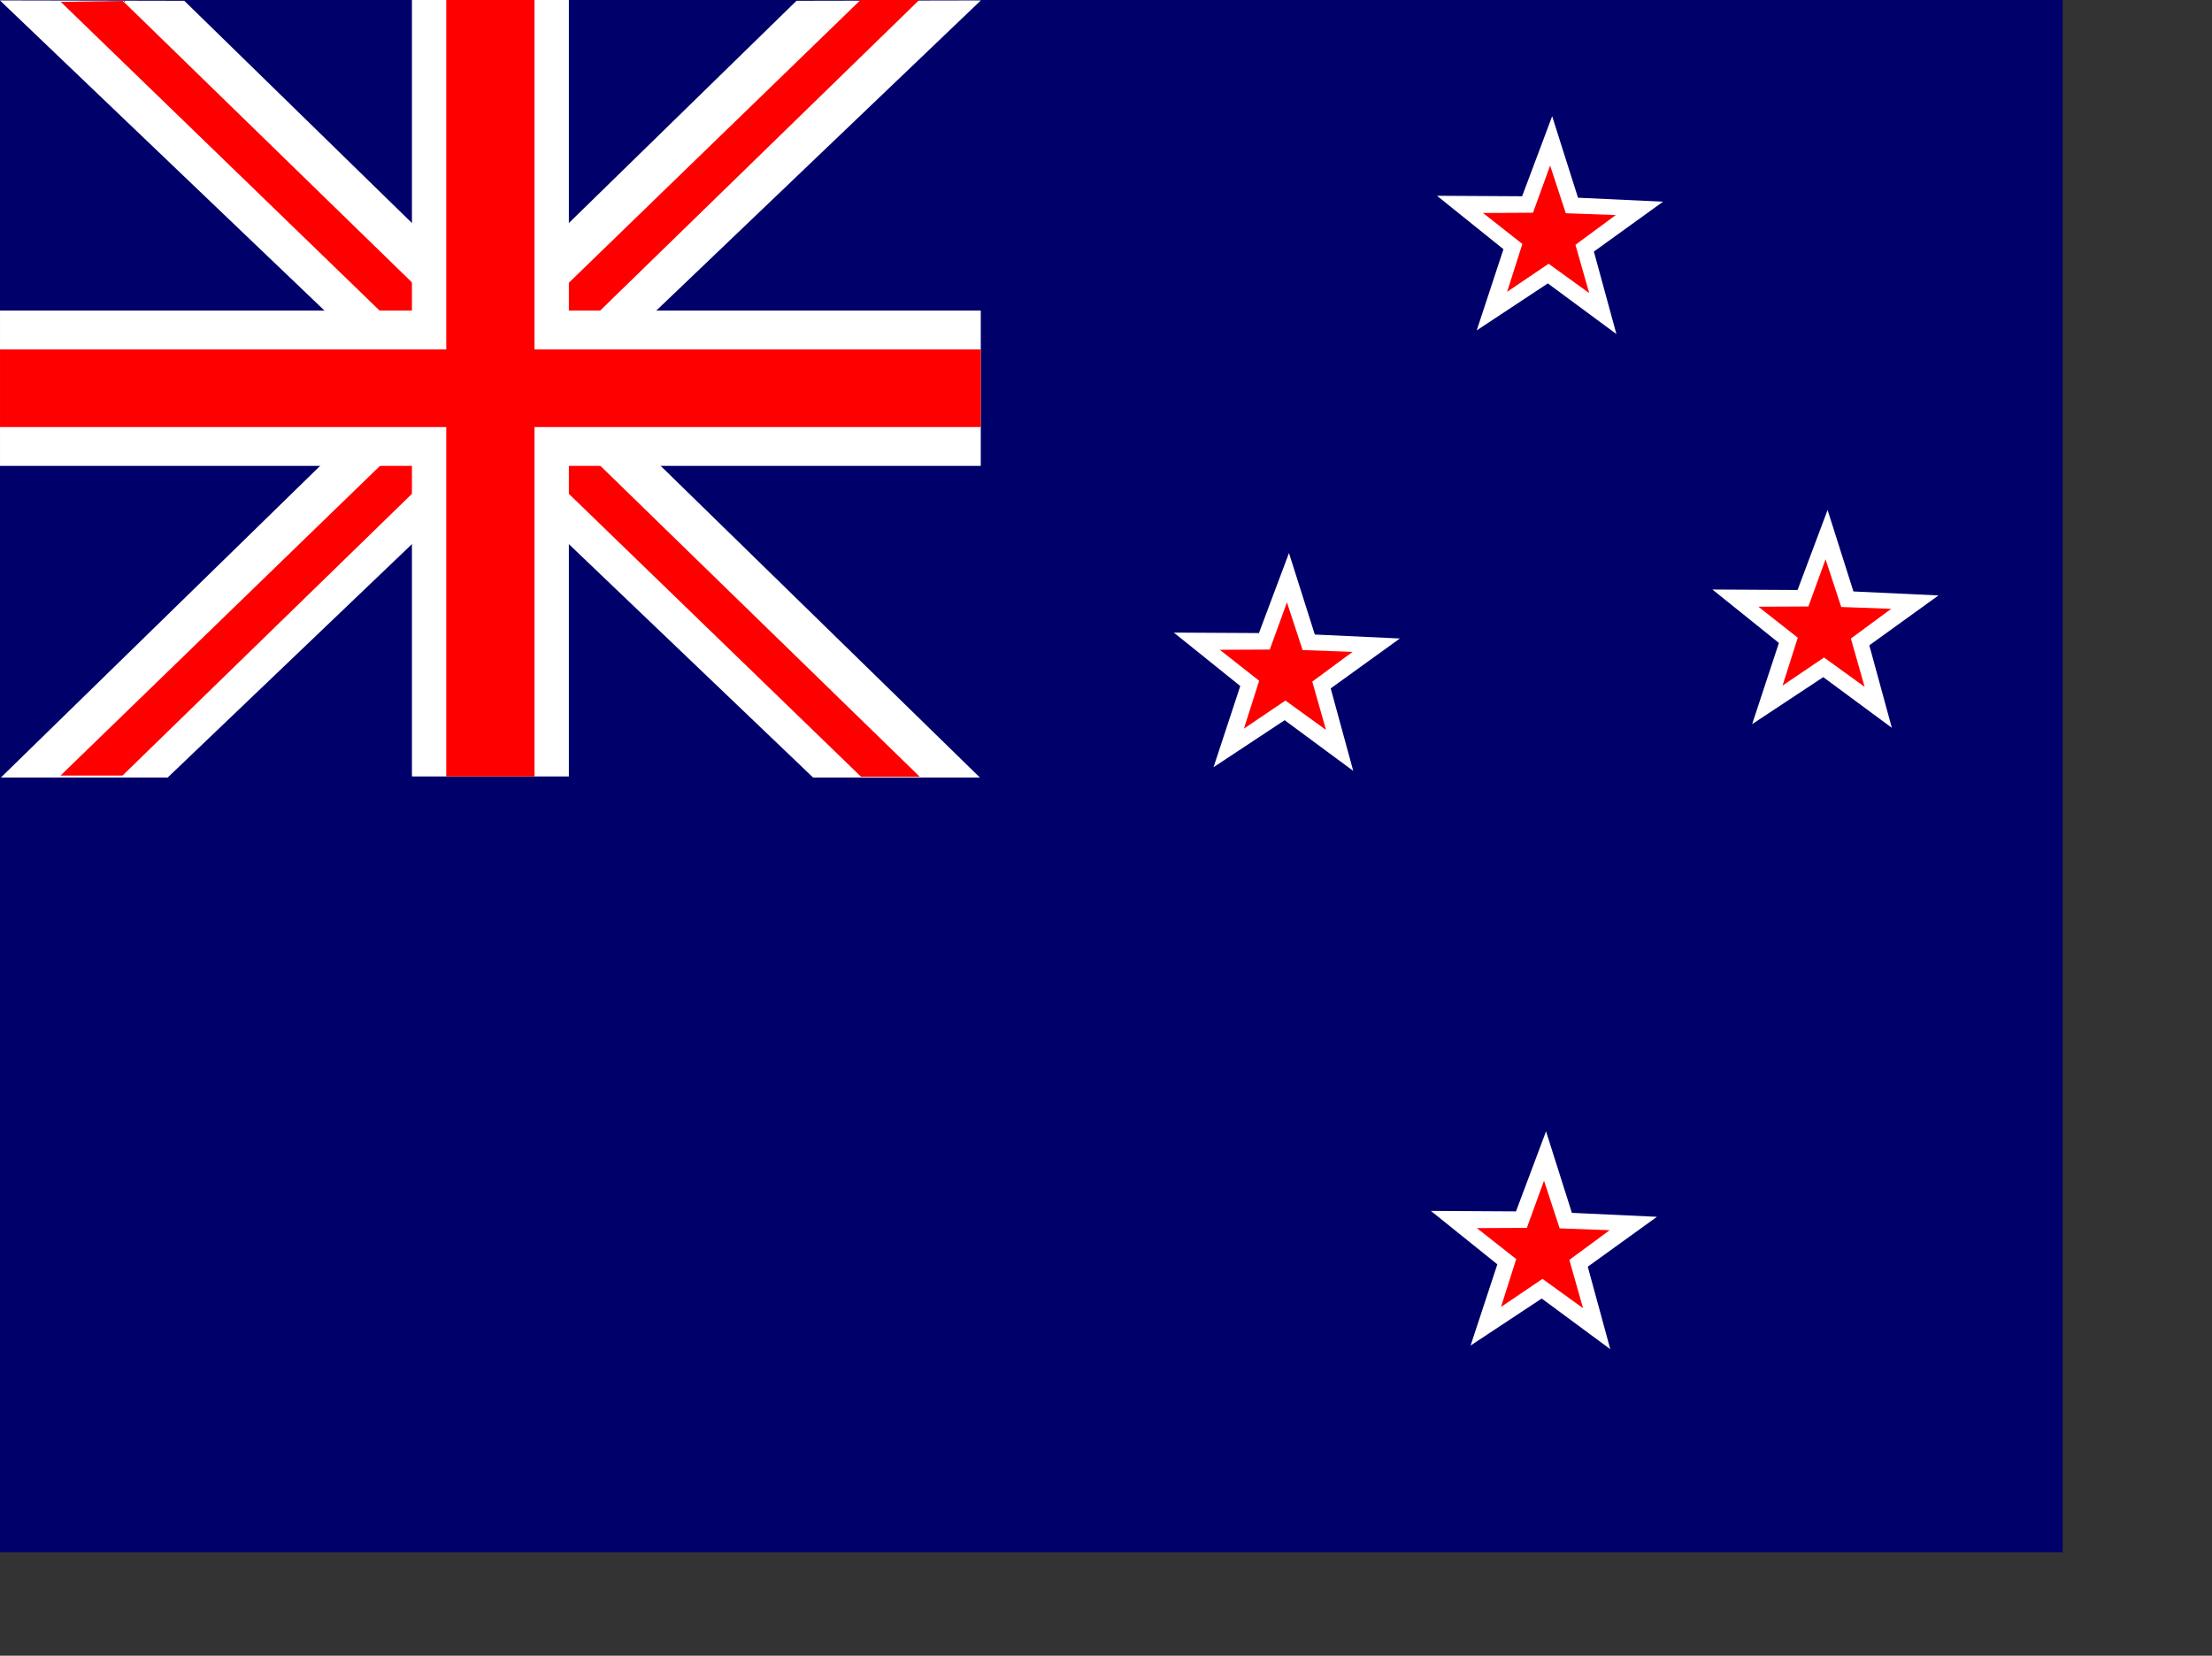 <?xml version="1.0" encoding="UTF-8" standalone="no"?>
<!-- Created with Sodipodi ("http://www.sodipodi.com/") -->

<!-- /Creative Commons Public Domain -->

<!--

<rdf:RDF xmlns="http://web.resource.org/cc/"
     xmlns:dc="http://purl.org/dc/elements/1.1/"
     xmlns:rdf="http://www.w3.org/1999/02/22-rdf-syntax-ns#">
<Work rdf:about="">
    <dc:title>New Zealand, Australia, United Kingdom, United States, 
Bosnia and Herzegovina, Azerbaijan, Armenia, Bahamas, Belgium, Benin, 
Bulgaria, Estonia, Finland, Gabon, Gambia, Germany, Greece, Greenland, 
Guinea, Honduras, Israel, Jamaica, Jordan, and Romania Flags</dc:title>
    <dc:rights><Agent>
       <dc:title>Daniel McRae</dc:title>
    </Agent></dc:rights>
    <license rdf:resource="http://web.resource.org/cc/PublicDomain" />
</Work>

<License rdf:about="http://web.resource.org/cc/PublicDomain">
    <permits rdf:resource="http://web.resource.org/cc/Reproduction" />
    <permits rdf:resource="http://web.resource.org/cc/Distribution" />
    <permits rdf:resource="http://web.resource.org/cc/DerivativeWorks" />
</License>

</rdf:RDF>

-->

<svg
   xmlns:dc="http://purl.org/dc/elements/1.1/"
   xmlns:cc="http://creativecommons.org/ns#"
   xmlns:rdf="http://www.w3.org/1999/02/22-rdf-syntax-ns#"
   xmlns:svg="http://www.w3.org/2000/svg"
   xmlns="http://www.w3.org/2000/svg"
   xmlns:sodipodi="http://sodipodi.sourceforge.net/DTD/sodipodi-0.dtd"
   xmlns:inkscape="http://www.inkscape.org/namespaces/inkscape"
   id="svg566"
   sodipodi:version="0.32"
   width="187mm"
   height="140mm"
   sodipodi:docname="new_zealand.svg"
   version="1.1"
   inkscape:version="0.48.0 r9654">
  <rect width="100%" height="100%" fill="#333333" stroke="none"/>
  <defs
     id="defs568" />
  <sodipodi:namedview
     id="base" />
  <rect
     style="font-size:12;fill:#00006a;fill-rule:evenodd;stroke-width:1pt;fill-opacity:1;"
     id="rect580"
     width="659.051"
     height="496.063"
     x="0.004"
     y="0" />
  <g
     id="g560"
     transform="matrix(1.094,0,0,1.028,-1.064286e-3,-1.122)">
    <path
       transform="matrix(0.462,0,0,0.475,-29.823,-137.28)"
       style="font-size:12;fill:#ffffff;fill-rule:evenodd;stroke-width:1pt;fill-opacity:1;"
       d="M 64.501 291.568 L 578.582 800.199 L 684.029 800.199 L 181.047 291.814 L 64.501 291.568 z "
       id="path572"
       sodipodi:nodetypes="ccccc" />
    <path
       transform="matrix(-0.462,1.787436e-16,-1.661416e-16,-0.476,317.393,383.474)"
       style="font-size:12;fill:#ff0000;fill-rule:evenodd;stroke-width:1pt;fill-opacity:1;"
       d="M 105.539 296.008 L 609.377 802.733 L 648.588 802.114 L 142.639 296.008 L 105.539 296.008 z "
       id="path577"
       sodipodi:nodetypes="ccccc" />
    <path
       transform="matrix(-0.462,0,0,0.475,316.276,-137.28)"
       style="font-size:12;fill:#ffffff;fill-rule:evenodd;stroke-width:1pt;fill-opacity:1;"
       d="M 64.501 291.568 L 578.582 800.199 L 684.029 800.199 L 181.047 291.814 L 64.501 291.568 z "
       id="path581"
       sodipodi:nodetypes="ccccc" />
    <path
       transform="matrix(-0.462,0,0,0.476,317.324,-139.91)"
       style="font-size:12;fill:#ff0000;fill-rule:evenodd;stroke-width:1pt;fill-opacity:1;"
       d="M 105.539 296.008 L 609.377 802.733 L 648.588 802.753 L 142.639 296.008 L 105.539 296.008 z "
       id="path579"
       sodipodi:nodetypes="ccccc" />
    <rect
       style="font-size:12;fill:#ffffff;fill-rule:evenodd;stroke-width:1pt;fill-opacity:1;"
       id="rect570"
       width="45.831"
       height="241.38"
       x="120.311"
       y="1.094" />
    <rect
       style="font-size:12;fill:#ffffff;fill-rule:evenodd;stroke-width:1pt;fill-opacity:1;"
       id="rect569"
       width="286.444"
       height="48.276"
       x="0.005"
       y="97.646" />
    <rect
       style="font-size:12;fill:#ff0000;fill-rule:evenodd;stroke-width:1pt;fill-opacity:1;"
       id="rect574"
       width="25.78"
       height="241.38"
       x="130.337"
       y="1.094" />
    <rect
       style="font-size:12;fill:#ff0000;fill-rule:evenodd;stroke-width:1pt;fill-opacity:1;"
       id="rect575"
       width="286.444"
       height="24.138"
       x="0.005"
       y="109.715" />
  </g>
  <g
     id="g591"
     transform="matrix(0.995,0,0,1,-9.676925e-4,4.425049e-4)">
    <polygon
       sodipodi:type="star"
       style="font-size:12;fill:#ffffff;fill-rule:evenodd;stroke-width:1pt;fill-opacity:1;"
       id="polygon589"
       sodipodi:sides="5"
       sodipodi:cx="497.440338"
       sodipodi:cy="77.2693100"
       sodipodi:r1="38.1760826"
       sodipodi:r2="15.2704334"
       sodipodi:arg1="0.96850938"
       sodipodi:arg2="1.59682798"
       points="519.068,108.728 497.043,92.535 474.205,107.56 482.799,81.609 461.452,64.531 488.789,64.686 498.434,39.106 506.735,65.153 534.043,66.421 511.836,82.365 519.068,108.728 "
       transform="translate(0,-1.966)" />
    <polygon
       sodipodi:type="star"
       style="font-size:12;fill:#ff0000;fill-rule:evenodd;stroke-width:1pt;fill-opacity:1;"
       id="polygon590"
       sodipodi:sides="5"
       sodipodi:cx="497.440338"
       sodipodi:cy="73.3370056"
       sodipodi:r1="22.4177799"
       sodipodi:r2="8.96711254"
       sodipodi:arg1="0.90975159"
       sodipodi:arg2="1.53807008"
       points="511.204,91.032 497.734,82.299 484.864,91.895 489.007,76.386 475.905,67.111 491.935,66.259 496.707,50.931 502.471,65.914 518.523,65.716 506.055,75.828 511.204,91.032 "
       transform="matrix(0.999,4.836373e-2,-4.836373e-2,0.999,4.036,-21.997)" />
  </g>
  <g
     id="g594"
     transform="matrix(0.995,0,0,1,-84.094,139.598)">
    <polygon
       sodipodi:type="star"
       style="font-size:12;fill:#ffffff;fill-rule:evenodd;stroke-width:1pt;fill-opacity:1;"
       id="polygon595"
       sodipodi:sides="5"
       sodipodi:cx="497.440338"
       sodipodi:cy="77.2693100"
       sodipodi:r1="38.1760826"
       sodipodi:r2="15.2704334"
       sodipodi:arg1="0.96850938"
       sodipodi:arg2="1.59682798"
       points="519.068,108.728 497.043,92.535 474.205,107.56 482.799,81.609 461.452,64.531 488.789,64.686 498.434,39.106 506.735,65.153 534.043,66.421 511.836,82.365 519.068,108.728 "
       transform="translate(0,-1.966)" />
    <polygon
       sodipodi:type="star"
       style="font-size:12;fill:#ff0000;fill-rule:evenodd;stroke-width:1pt;fill-opacity:1;"
       id="polygon596"
       sodipodi:sides="5"
       sodipodi:cx="497.440338"
       sodipodi:cy="73.3370056"
       sodipodi:r1="22.4177799"
       sodipodi:r2="8.96711254"
       sodipodi:arg1="0.90975159"
       sodipodi:arg2="1.53807008"
       points="511.204,91.032 497.734,82.299 484.864,91.895 489.007,76.386 475.905,67.111 491.935,66.259 496.707,50.931 502.471,65.914 518.523,65.716 506.055,75.828 511.204,91.032 "
       transform="matrix(0.999,4.836373e-2,-4.836373e-2,0.999,4.036,-21.997)" />
  </g>
  <g
     id="g597"
     transform="matrix(0.995,0,0,1,88.003,125.835)">
    <polygon
       sodipodi:type="star"
       style="font-size:12;fill:#ffffff;fill-rule:evenodd;stroke-width:1pt;fill-opacity:1;"
       id="polygon598"
       sodipodi:sides="5"
       sodipodi:cx="497.440338"
       sodipodi:cy="77.2693100"
       sodipodi:r1="38.1760826"
       sodipodi:r2="15.2704334"
       sodipodi:arg1="0.96850938"
       sodipodi:arg2="1.59682798"
       points="519.068,108.728 497.043,92.535 474.205,107.56 482.799,81.609 461.452,64.531 488.789,64.686 498.434,39.106 506.735,65.153 534.043,66.421 511.836,82.365 519.068,108.728 "
       transform="translate(0,-1.966)" />
    <polygon
       sodipodi:type="star"
       style="font-size:12;fill:#ff0000;fill-rule:evenodd;stroke-width:1pt;fill-opacity:1;"
       id="polygon599"
       sodipodi:sides="5"
       sodipodi:cx="497.440338"
       sodipodi:cy="73.3370056"
       sodipodi:r1="22.4177799"
       sodipodi:r2="8.96711254"
       sodipodi:arg1="0.90975159"
       sodipodi:arg2="1.53807008"
       points="511.204,91.032 497.734,82.299 484.864,91.895 489.007,76.386 475.905,67.111 491.935,66.259 496.707,50.931 502.471,65.914 518.523,65.716 506.055,75.828 511.204,91.032 "
       transform="matrix(0.999,4.836373e-2,-4.836373e-2,0.999,4.036,-21.997)" />
  </g>
  <g
     id="g600"
     transform="matrix(0.995,0,0,1,-1.957,324.418)">
    <polygon
       sodipodi:type="star"
       style="font-size:12;fill:#ffffff;fill-rule:evenodd;stroke-width:1pt;fill-opacity:1;"
       id="polygon601"
       sodipodi:sides="5"
       sodipodi:cx="497.440338"
       sodipodi:cy="77.2693100"
       sodipodi:r1="38.1760826"
       sodipodi:r2="15.2704334"
       sodipodi:arg1="0.96850938"
       sodipodi:arg2="1.59682798"
       points="519.068,108.728 497.043,92.535 474.205,107.56 482.799,81.609 461.452,64.531 488.789,64.686 498.434,39.106 506.735,65.153 534.043,66.421 511.836,82.365 519.068,108.728 "
       transform="translate(0,-1.966)" />
    <polygon
       sodipodi:type="star"
       style="font-size:12;fill:#ff0000;fill-rule:evenodd;stroke-width:1pt;fill-opacity:1;"
       id="polygon602"
       sodipodi:sides="5"
       sodipodi:cx="497.440338"
       sodipodi:cy="73.3370056"
       sodipodi:r1="22.4177799"
       sodipodi:r2="8.96711254"
       sodipodi:arg1="0.90975159"
       sodipodi:arg2="1.53807008"
       points="511.204,91.032 497.734,82.299 484.864,91.895 489.007,76.386 475.905,67.111 491.935,66.259 496.707,50.931 502.471,65.914 518.523,65.716 506.055,75.828 511.204,91.032 "
       transform="matrix(0.999,4.836373e-2,-4.836373e-2,0.999,4.036,-21.997)" />
  </g>
</svg>
